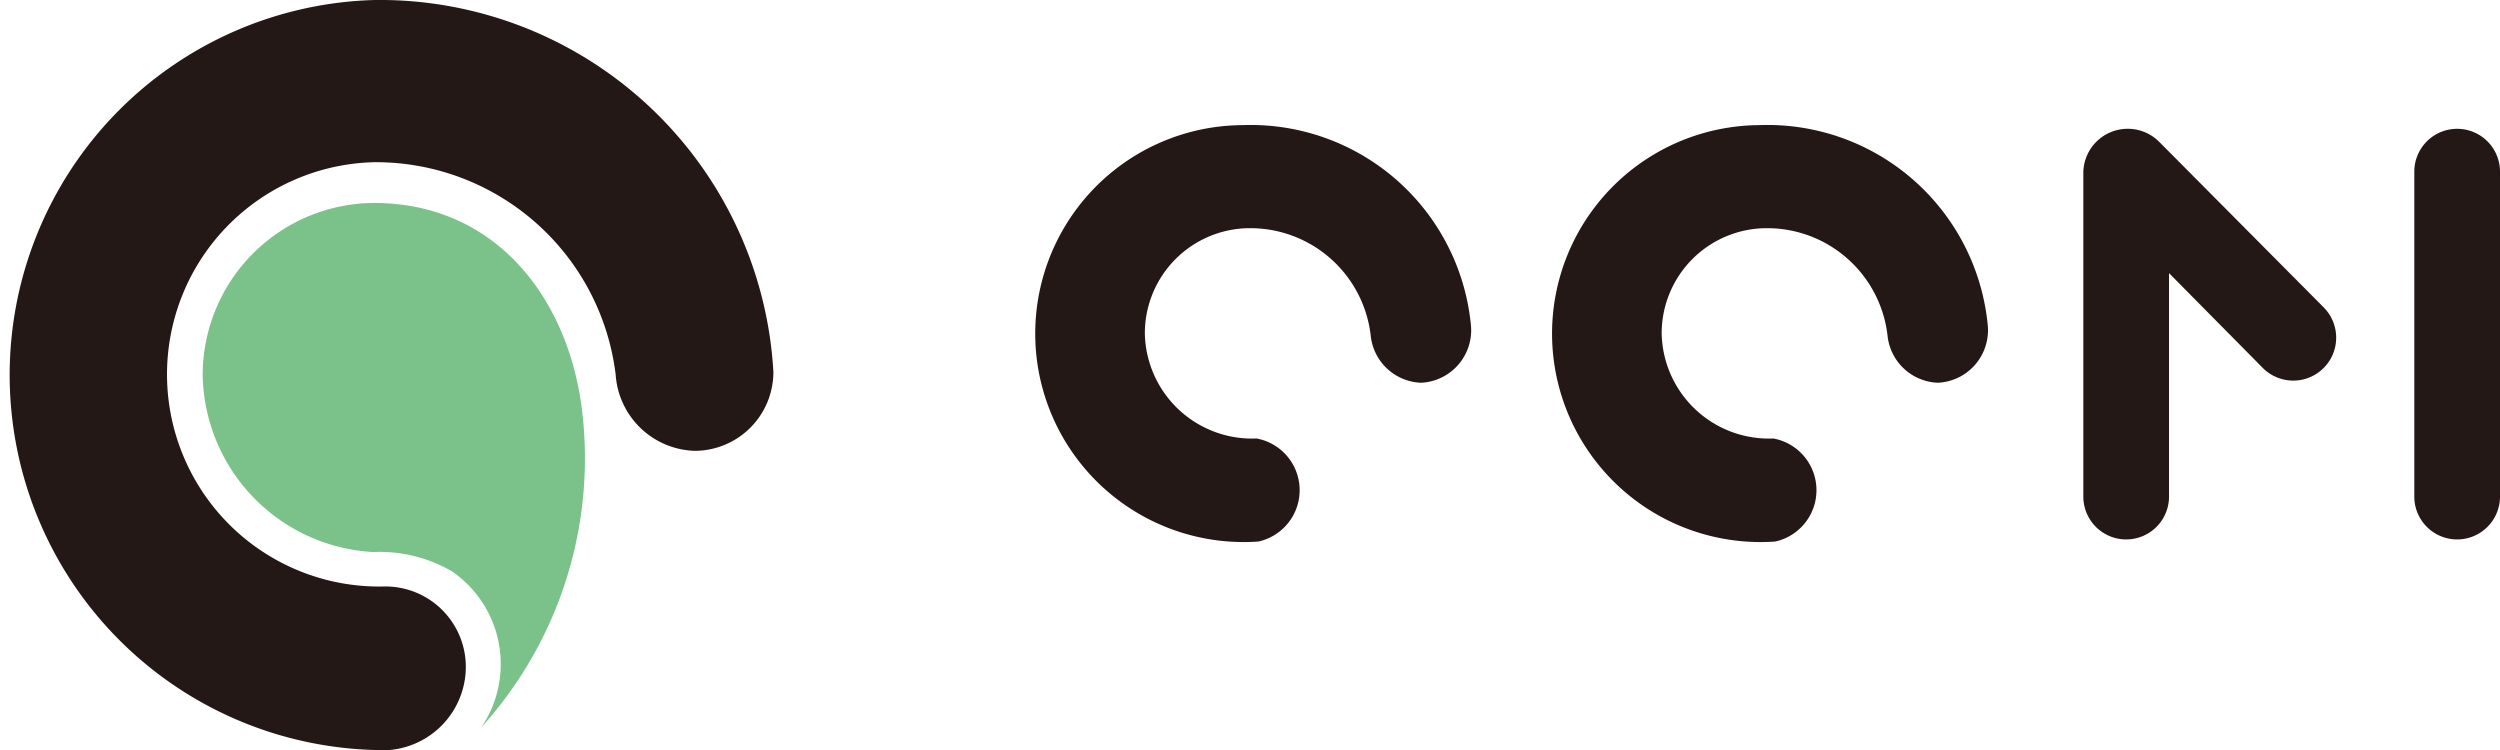 <svg xmlns="http://www.w3.org/2000/svg" viewBox="0 0 95.1 28.53"><defs><style>.cls-1,.cls-3{fill:#231815;}.cls-1{fill-rule:evenodd;}.cls-2{fill:#7ac28a;}</style></defs><title>logo</title><g id="图层_2" data-name="图层 2"><g id="图层_1-2" data-name="图层 1"><path class="cls-1" d="M14.26,6.17a8.07,8.07,0,1,0,.33,16.14,3.06,3.06,0,0,1,3.13,3.09,3.18,3.18,0,0,1-3.46,3.13A14.27,14.27,0,0,1,14.26,0,15,15,0,0,1,29.42,14.15a3,3,0,0,1-3,3,3.11,3.11,0,0,1-3-2.9A9.19,9.19,0,0,0,14.26,6.17Z"/><path class="cls-2" d="M22.17,15.87c-.44-4.37-3.2-8.13-7.92-8.15a6.55,6.55,0,0,0-6.54,6.54A6.86,6.86,0,0,0,14.2,21a5.43,5.43,0,0,1,3,.74,4.28,4.28,0,0,1,1.1,5.94A15.25,15.25,0,0,0,22.17,15.87Z"/><path class="cls-3" d="M82.12,5.38a1.69,1.69,0,0,0-2.87,1.15V18.89a1.63,1.63,0,0,0,3.26,0V10.39L86.08,14a1.63,1.63,0,1,0,2.31-2.31Z"/><path class="cls-3" d="M93.47,4.9a1.63,1.63,0,0,0-1.63,1.63V18.89a1.63,1.63,0,0,0,3.26,0V6.53A1.63,1.63,0,0,0,93.47,4.9Z"/><path class="cls-3" d="M55.95,12.33a8.42,8.42,0,0,0-8.7-7.57,7.93,7.93,0,1,0,.62,15.84,2,2,0,0,0-.07-3.92,4.08,4.08,0,0,1-4.25-4,4,4,0,0,1,4-4,4.61,4.61,0,0,1,4.59,4.07,2,2,0,0,0,1.92,1.81A2,2,0,0,0,55.95,12.33Z"/><path class="cls-3" d="M75.61,12.33a8.42,8.42,0,0,0-8.7-7.57,7.93,7.93,0,1,0,.62,15.84,2,2,0,0,0-.07-3.92,4.08,4.08,0,0,1-4.25-4,4,4,0,0,1,4-4,4.61,4.61,0,0,1,4.59,4.07,2,2,0,0,0,1.92,1.81A2,2,0,0,0,75.61,12.33Z"/></g></g></svg>